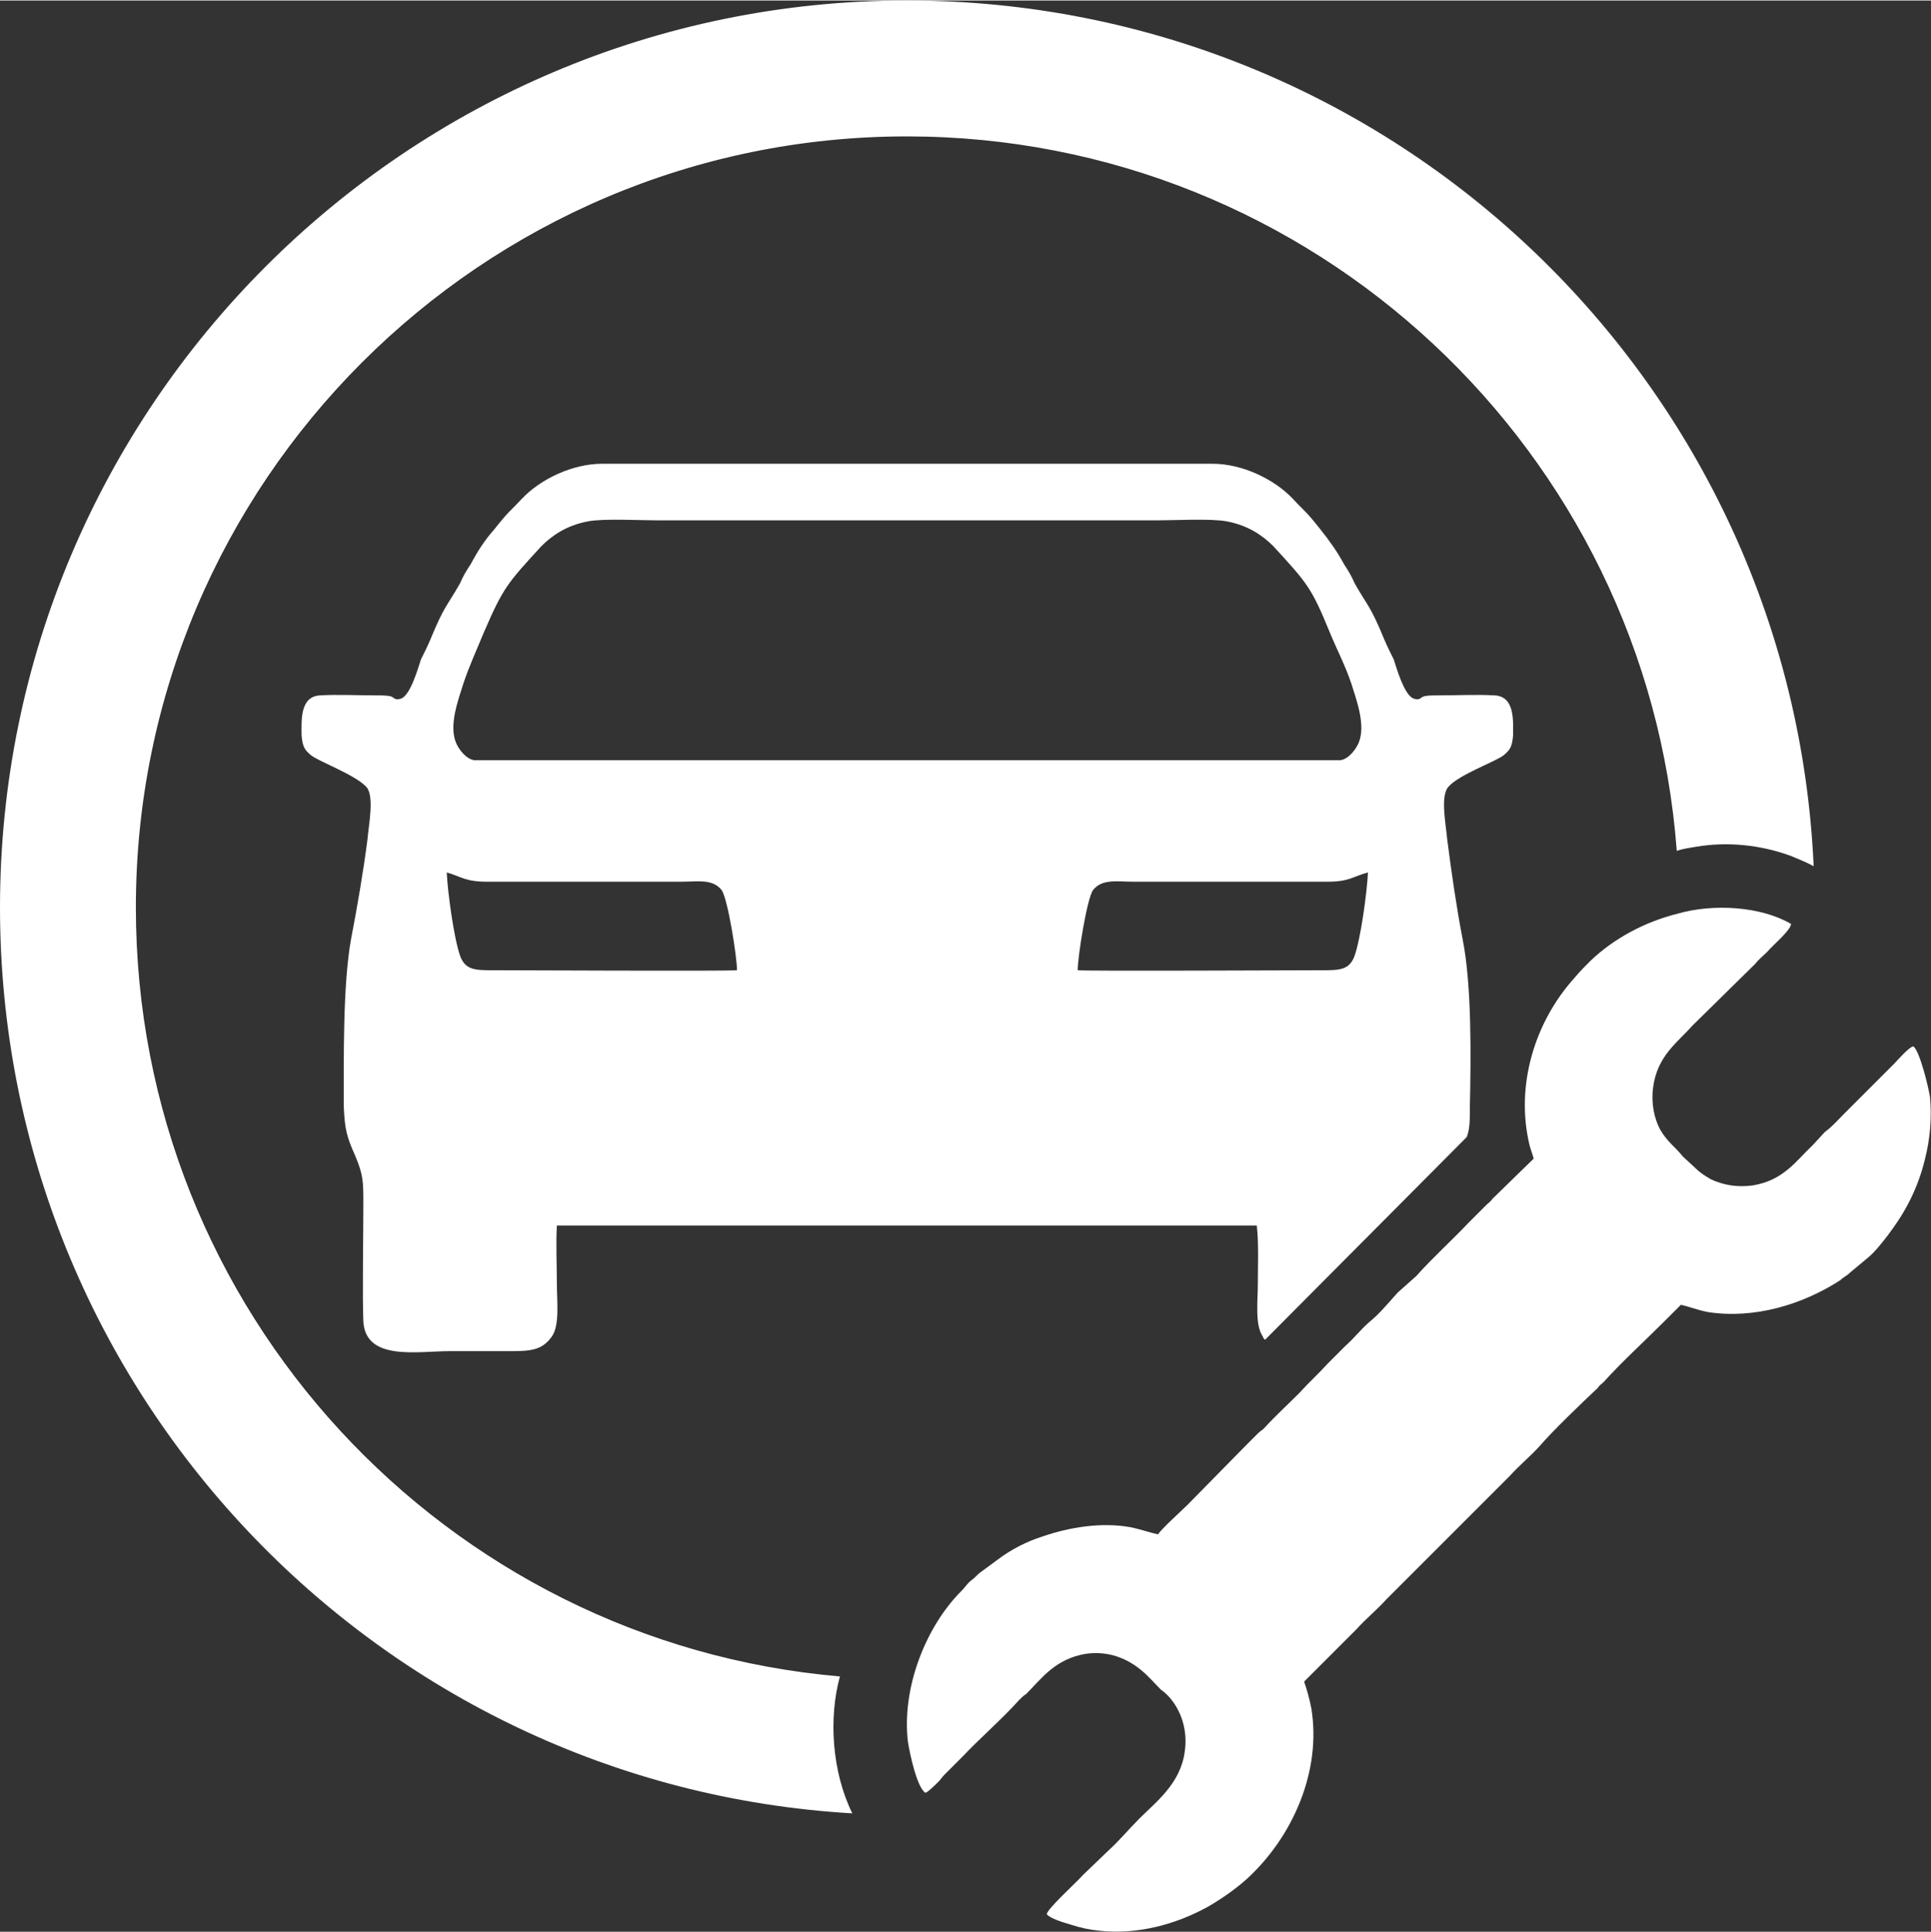 <?xml version="1.0" encoding="UTF-8"?>
<!DOCTYPE svg PUBLIC "-//W3C//DTD SVG 1.1//EN" "http://www.w3.org/Graphics/SVG/1.1/DTD/svg11.dtd">
<!-- Creator: CorelDRAW X8 -->
<svg xmlns="http://www.w3.org/2000/svg" xml:space="preserve" width="1885px" height="1886px" version="1.1" style="shape-rendering:geometricPrecision; text-rendering:geometricPrecision; image-rendering:optimizeQuality; fill-rule:evenodd; clip-rule:evenodd"
viewBox="0 0 1876 1876"
 xmlns:xlink="http://www.w3.org/1999/xlink">
 <rect x="0" y="0" width="1876" height="1876" fill="#333333" stroke="none"/>
 <defs>
  <style type="text/css">
   <![CDATA[
    .fil0 {fill:white}
   ]]>
  </style>
 </defs>
 <g id="Слой_x0020_1">
  <path class="fil0" d="M881 0c474,0 860,373 881,841 -7,-4 -15,-7 -22,-10 -30,-11 -62,-14 -92,-9 -6,1 -13,2 -19,4 -29,-388 -353,-694 -748,-694 -413,0 -749,336 -749,749 0,392 301,714 684,747 -11,40 -8,92 12,133 -462,-27 -828,-411 -828,-880 0,-486 395,-881 881,-881zm609 1125l-40 39c-2,3 -4,4 -6,6l-17 17c-17,18 -35,34 -51,52l-18 16c-9,10 -18,21 -28,29 -9,8 -14,15 -23,23l-11 11c-2,2 -4,4 -6,6 -9,10 -19,19 -28,29 -11,11 -23,22 -34,34 -2,2 -4,3 -6,5 -2,2 -4,4 -6,6 -2,2 -3,3 -5,5l-57 58c-7,7 -25,23 -29,29 -9,-2 -17,-5 -27,-7 -28,-5 -59,0 -85,9 -16,5 -31,13 -43,22l-19 14c-3,3 -5,5 -9,8 -4,4 -4,5 -8,9 -34,34 -58,93 -52,146 2,13 9,45 17,50 2,0 11,-9 13,-11 2,-2 3,-4 6,-7l18 -18c15,-16 39,-37 54,-54 3,-3 4,-4 7,-6 15,-15 28,-34 58,-39 21,-3 40,4 55,17 6,5 12,12 18,18 3,2 5,4 7,6 13,14 19,34 16,54 -4,31 -28,49 -44,65 -10,10 -20,22 -30,31l-25 24c-6,7 -35,33 -35,38 3,4 16,8 23,10 9,3 18,5 28,6 37,4 74,-6 105,-23 14,-8 28,-18 38,-27 45,-41 73,-105 63,-166 -2,-10 -4,-17 -7,-26l51 -51c9,-10 20,-19 29,-29l120 -120c9,-10 20,-19 29,-29 12,-14 40,-41 56,-56 2,-3 4,-4 6,-6 18,-20 38,-38 57,-57l18 -18c9,2 16,5 26,7 45,7 92,-7 129,-31 3,-3 6,-4 9,-7l18 -15c10,-8 29,-34 36,-47 8,-14 15,-31 19,-48 5,-19 7,-41 5,-61 -2,-12 -10,-44 -16,-49 -4,0 -16,14 -19,17 -2,2 -4,4 -6,6 -2,2 -4,4 -6,6l-36 36c-6,6 -12,13 -19,18l-12 13c-16,15 -28,34 -58,39 -15,2 -28,0 -41,-6 -5,-3 -10,-6 -14,-10l-13 -12c-8,-10 -15,-14 -22,-26 -6,-11 -9,-26 -7,-41 4,-31 24,-44 38,-60l61 -60c4,-5 8,-8 12,-12 5,-6 23,-21 23,-27 -29,-17 -75,-20 -110,-10 -32,8 -62,24 -85,46 -5,5 -10,10 -15,16 -39,43 -58,105 -44,163 1,4 3,9 4,13zm-269 65l-340 0 -340 0c-1,18 0,39 0,57 0,16 3,40 -5,51 -10,14 -22,14 -43,14 -19,0 -37,0 -56,0 -31,0 -82,10 -84,-29 -1,-24 0,-85 0,-113 0,-23 0,-29 -8,-48 -8,-18 -10,-25 -11,-47 0,-47 -1,-118 7,-163 6,-31 12,-66 16,-97 1,-13 7,-42 -1,-51 -11,-12 -47,-25 -54,-31 -6,-5 -8,-8 -9,-19 0,-14 -2,-38 18,-39 16,-1 37,0 55,0 4,0 10,0 14,1 4,2 4,4 10,2 9,-4 16,-29 19,-38 3,-6 6,-12 9,-19 14,-34 16,-32 29,-55 3,-7 6,-12 10,-18 7,-13 14,-24 23,-34 15,-19 14,-16 27,-30 18,-19 49,-34 78,-34 21,0 158,0 296,0 139,0 276,0 297,0 29,0 60,15 78,34 13,14 12,11 27,30 8,10 16,21 23,34 4,6 7,11 10,18 13,23 15,21 29,55 3,7 6,13 9,19 3,9 10,34 19,38 6,2 6,0 10,-2 4,-1 9,-1 14,-1 17,0 38,-1 55,0 20,1 18,25 18,39 -1,11 -3,14 -9,19 -7,6 -44,19 -54,31 -8,9 -2,38 -1,51 4,31 9,66 15,97 9,45 8,116 7,163 0,13 0,21 -3,29l-196 197c-1,-1 -2,-2 -2,-3 -8,-11 -5,-35 -5,-51 0,-18 1,-39 -1,-57zm-340 -452l421 0c8,-1 15,-10 18,-17 7,-17 -2,-41 -7,-57 -6,-18 -14,-33 -21,-50 -18,-44 -22,-48 -55,-84 -10,-10 -24,-20 -45,-24 -15,-3 -51,-1 -69,-1l-242 0 -241 0c-18,0 -54,-2 -69,1 -21,4 -35,14 -45,24 -33,36 -37,40 -56,84 -7,17 -14,32 -20,50 -5,16 -14,40 -7,57 3,7 10,16 18,17l420 0zm-165 204c0,-13 -9,-70 -15,-78 -9,-11 -23,-8 -39,-8l-189 0c-21,0 -25,-5 -39,-9 1,20 7,64 13,81 5,14 15,14 32,14 25,0 226,1 237,0zm331 0c0,-13 9,-70 15,-78 9,-11 23,-8 39,-8l189 0c21,0 24,-5 39,-9 -1,20 -7,64 -13,81 -5,14 -15,14 -32,14 -26,0 -226,1 -237,0z"/>
 </g>
</svg>
